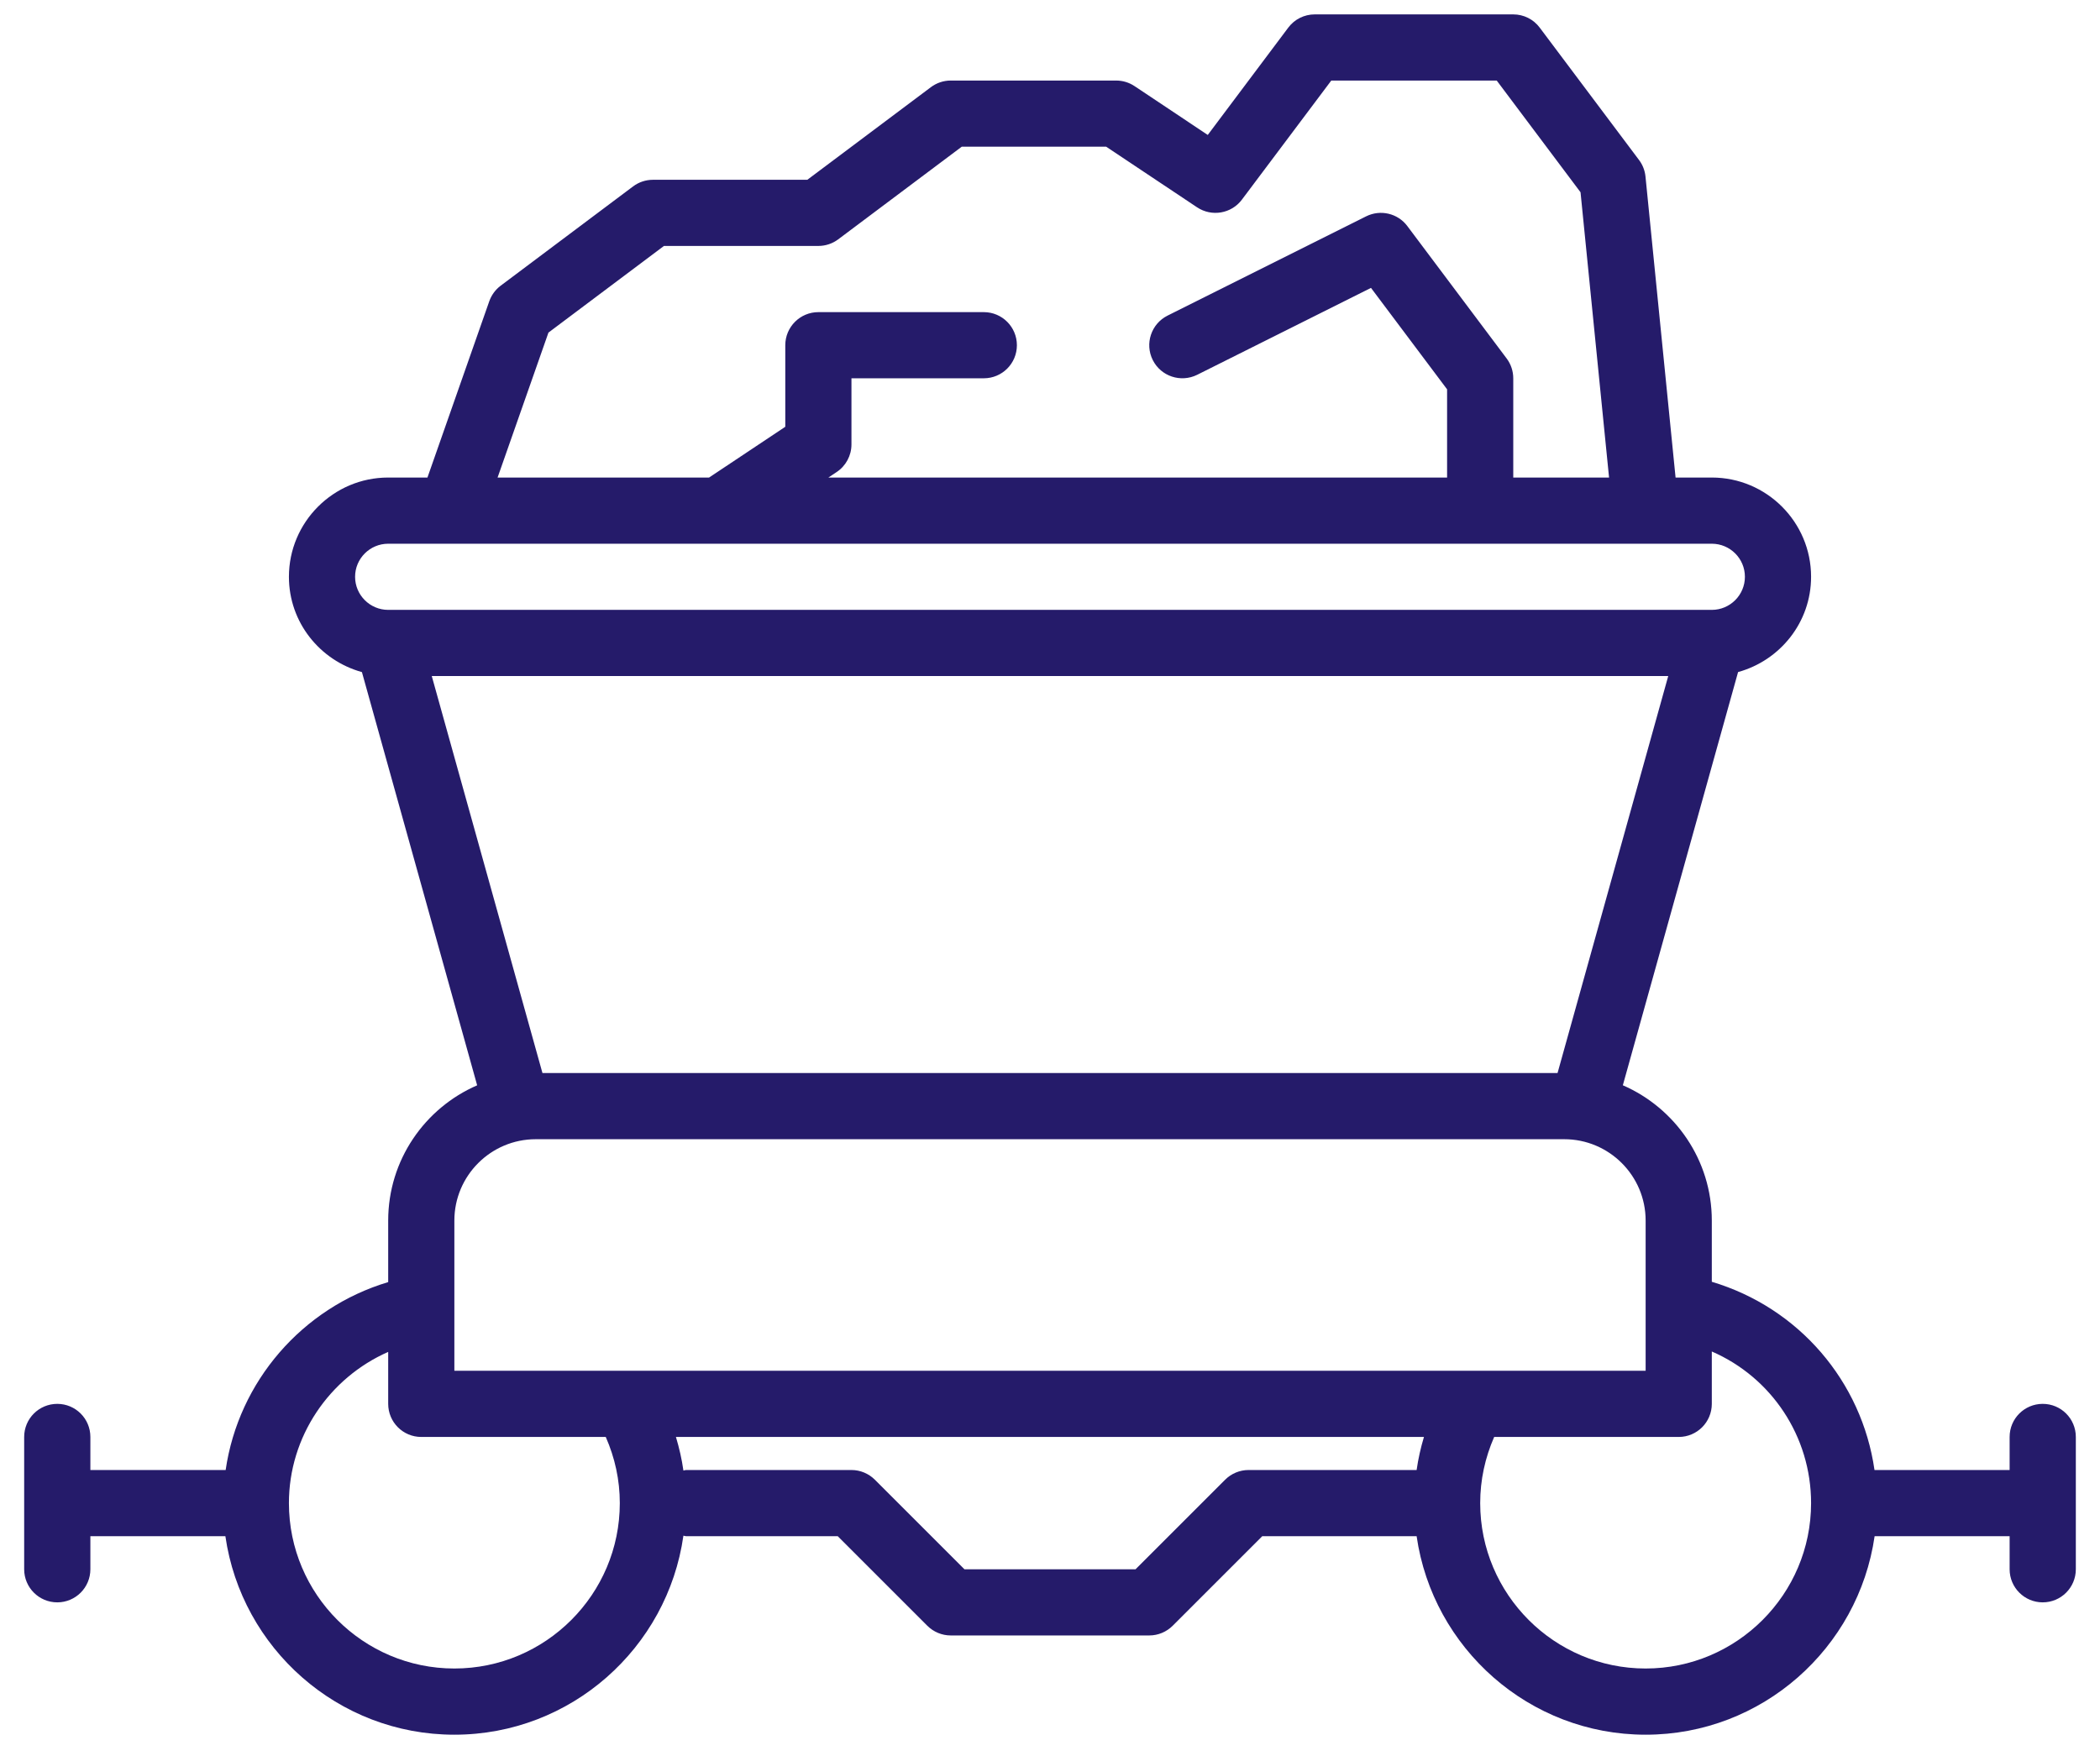 <svg width="55" height="46" viewBox="0 0 55 46" fill="none" xmlns="http://www.w3.org/2000/svg">
<path d="M53.5 36.777C53.021 36.777 52.633 37.164 52.633 37.644V38.51H49.094C48.761 36.188 47.114 34.26 44.833 33.579V31.975C44.833 30.389 43.872 29.027 42.503 28.431L45.521 17.606C46.62 17.303 47.433 16.305 47.433 15.11C47.433 13.676 46.267 12.51 44.833 12.51H43.884L43.096 4.624C43.08 4.466 43.022 4.317 42.926 4.19L40.326 0.724C40.163 0.505 39.906 0.377 39.633 0.377H34.433C34.16 0.377 33.904 0.505 33.74 0.724L31.632 3.535L29.714 2.256C29.572 2.161 29.404 2.11 29.233 2.11H24.9C24.713 2.11 24.53 2.171 24.38 2.284L21.144 4.71H17.1C16.913 4.71 16.73 4.771 16.58 4.884L13.113 7.484C12.976 7.587 12.873 7.728 12.815 7.89L11.195 12.51H10.167C8.733 12.51 7.567 13.677 7.567 15.11C7.567 16.305 8.38 17.303 9.479 17.607L12.497 28.432C11.128 29.026 10.167 30.389 10.167 31.975V33.587C7.91 34.263 6.247 36.193 5.91 38.51H2.367V37.644C2.367 37.164 1.979 36.777 1.5 36.777C1.021 36.777 0.633 37.164 0.633 37.644V41.11C0.633 41.589 1.021 41.977 1.5 41.977C1.979 41.977 2.367 41.589 2.367 41.11V40.244H5.903C6.325 43.178 8.85 45.444 11.9 45.444C14.955 45.444 17.483 43.171 17.899 40.23C17.923 40.232 17.943 40.244 17.967 40.244H21.941L24.287 42.59C24.45 42.752 24.67 42.844 24.9 42.844H30.1C30.33 42.844 30.55 42.752 30.713 42.59L33.059 40.244H37.102C37.525 43.178 40.05 45.444 43.1 45.444C46.15 45.444 48.674 43.178 49.097 40.244H52.633V41.11C52.633 41.589 53.021 41.977 53.5 41.977C53.979 41.977 54.367 41.589 54.367 41.11V37.644C54.367 37.164 53.979 36.777 53.5 36.777ZM14.207 28.11L11.308 17.71H43.692L40.793 28.11H14.207ZM14.364 8.713L17.389 6.443H21.433C21.621 6.443 21.803 6.382 21.953 6.27L25.189 3.843H28.971L31.352 5.431C31.734 5.685 32.25 5.599 32.526 5.23L34.867 2.11H39.2L41.395 5.037L42.142 12.51H39.633V9.91C39.633 9.722 39.572 9.54 39.46 9.391L36.86 5.924C36.609 5.587 36.153 5.481 35.779 5.668L30.579 8.268C30.151 8.482 29.977 9.003 30.191 9.431C30.405 9.859 30.925 10.031 31.354 9.819L35.907 7.542L37.9 10.199V12.51H21.696L21.914 12.365C22.155 12.204 22.3 11.933 22.3 11.644V9.91H25.767C26.245 9.91 26.633 9.523 26.633 9.044C26.633 8.565 26.245 8.177 25.767 8.177H21.433C20.955 8.177 20.567 8.565 20.567 9.044V11.18L18.571 12.51H13.032L14.364 8.713ZM10.167 14.244H44.833C45.311 14.244 45.7 14.632 45.7 15.11C45.7 15.588 45.311 15.977 44.833 15.977H10.167C9.689 15.977 9.3 15.588 9.3 15.11C9.3 14.632 9.689 14.244 10.167 14.244ZM11.9 31.975C11.9 30.8 12.856 29.844 14.031 29.844H40.969C42.144 29.844 43.1 30.8 43.1 31.975V35.91H11.9V31.975ZM11.9 43.71C9.511 43.71 7.567 41.766 7.567 39.377C7.567 37.636 8.622 36.095 10.167 35.416V36.777C10.167 37.256 10.555 37.644 11.033 37.644H15.865C16.105 38.19 16.233 38.77 16.233 39.377C16.233 41.766 14.289 43.71 11.9 43.71ZM32.7 38.51C32.47 38.51 32.25 38.602 32.087 38.764L29.741 41.11H25.259L22.913 38.764C22.75 38.602 22.53 38.51 22.3 38.51H17.967C17.943 38.51 17.923 38.522 17.899 38.524C17.857 38.225 17.789 37.932 17.703 37.644H37.294C37.209 37.927 37.144 38.216 37.102 38.51H32.7ZM43.1 43.71C40.711 43.71 38.767 41.766 38.767 39.377C38.767 38.772 38.894 38.191 39.133 37.644H43.967C44.445 37.644 44.833 37.256 44.833 36.777V35.405C46.394 36.082 47.433 37.627 47.433 39.377C47.433 41.766 45.489 43.71 43.1 43.71Z" fill="#251B6A"/>
</svg>
